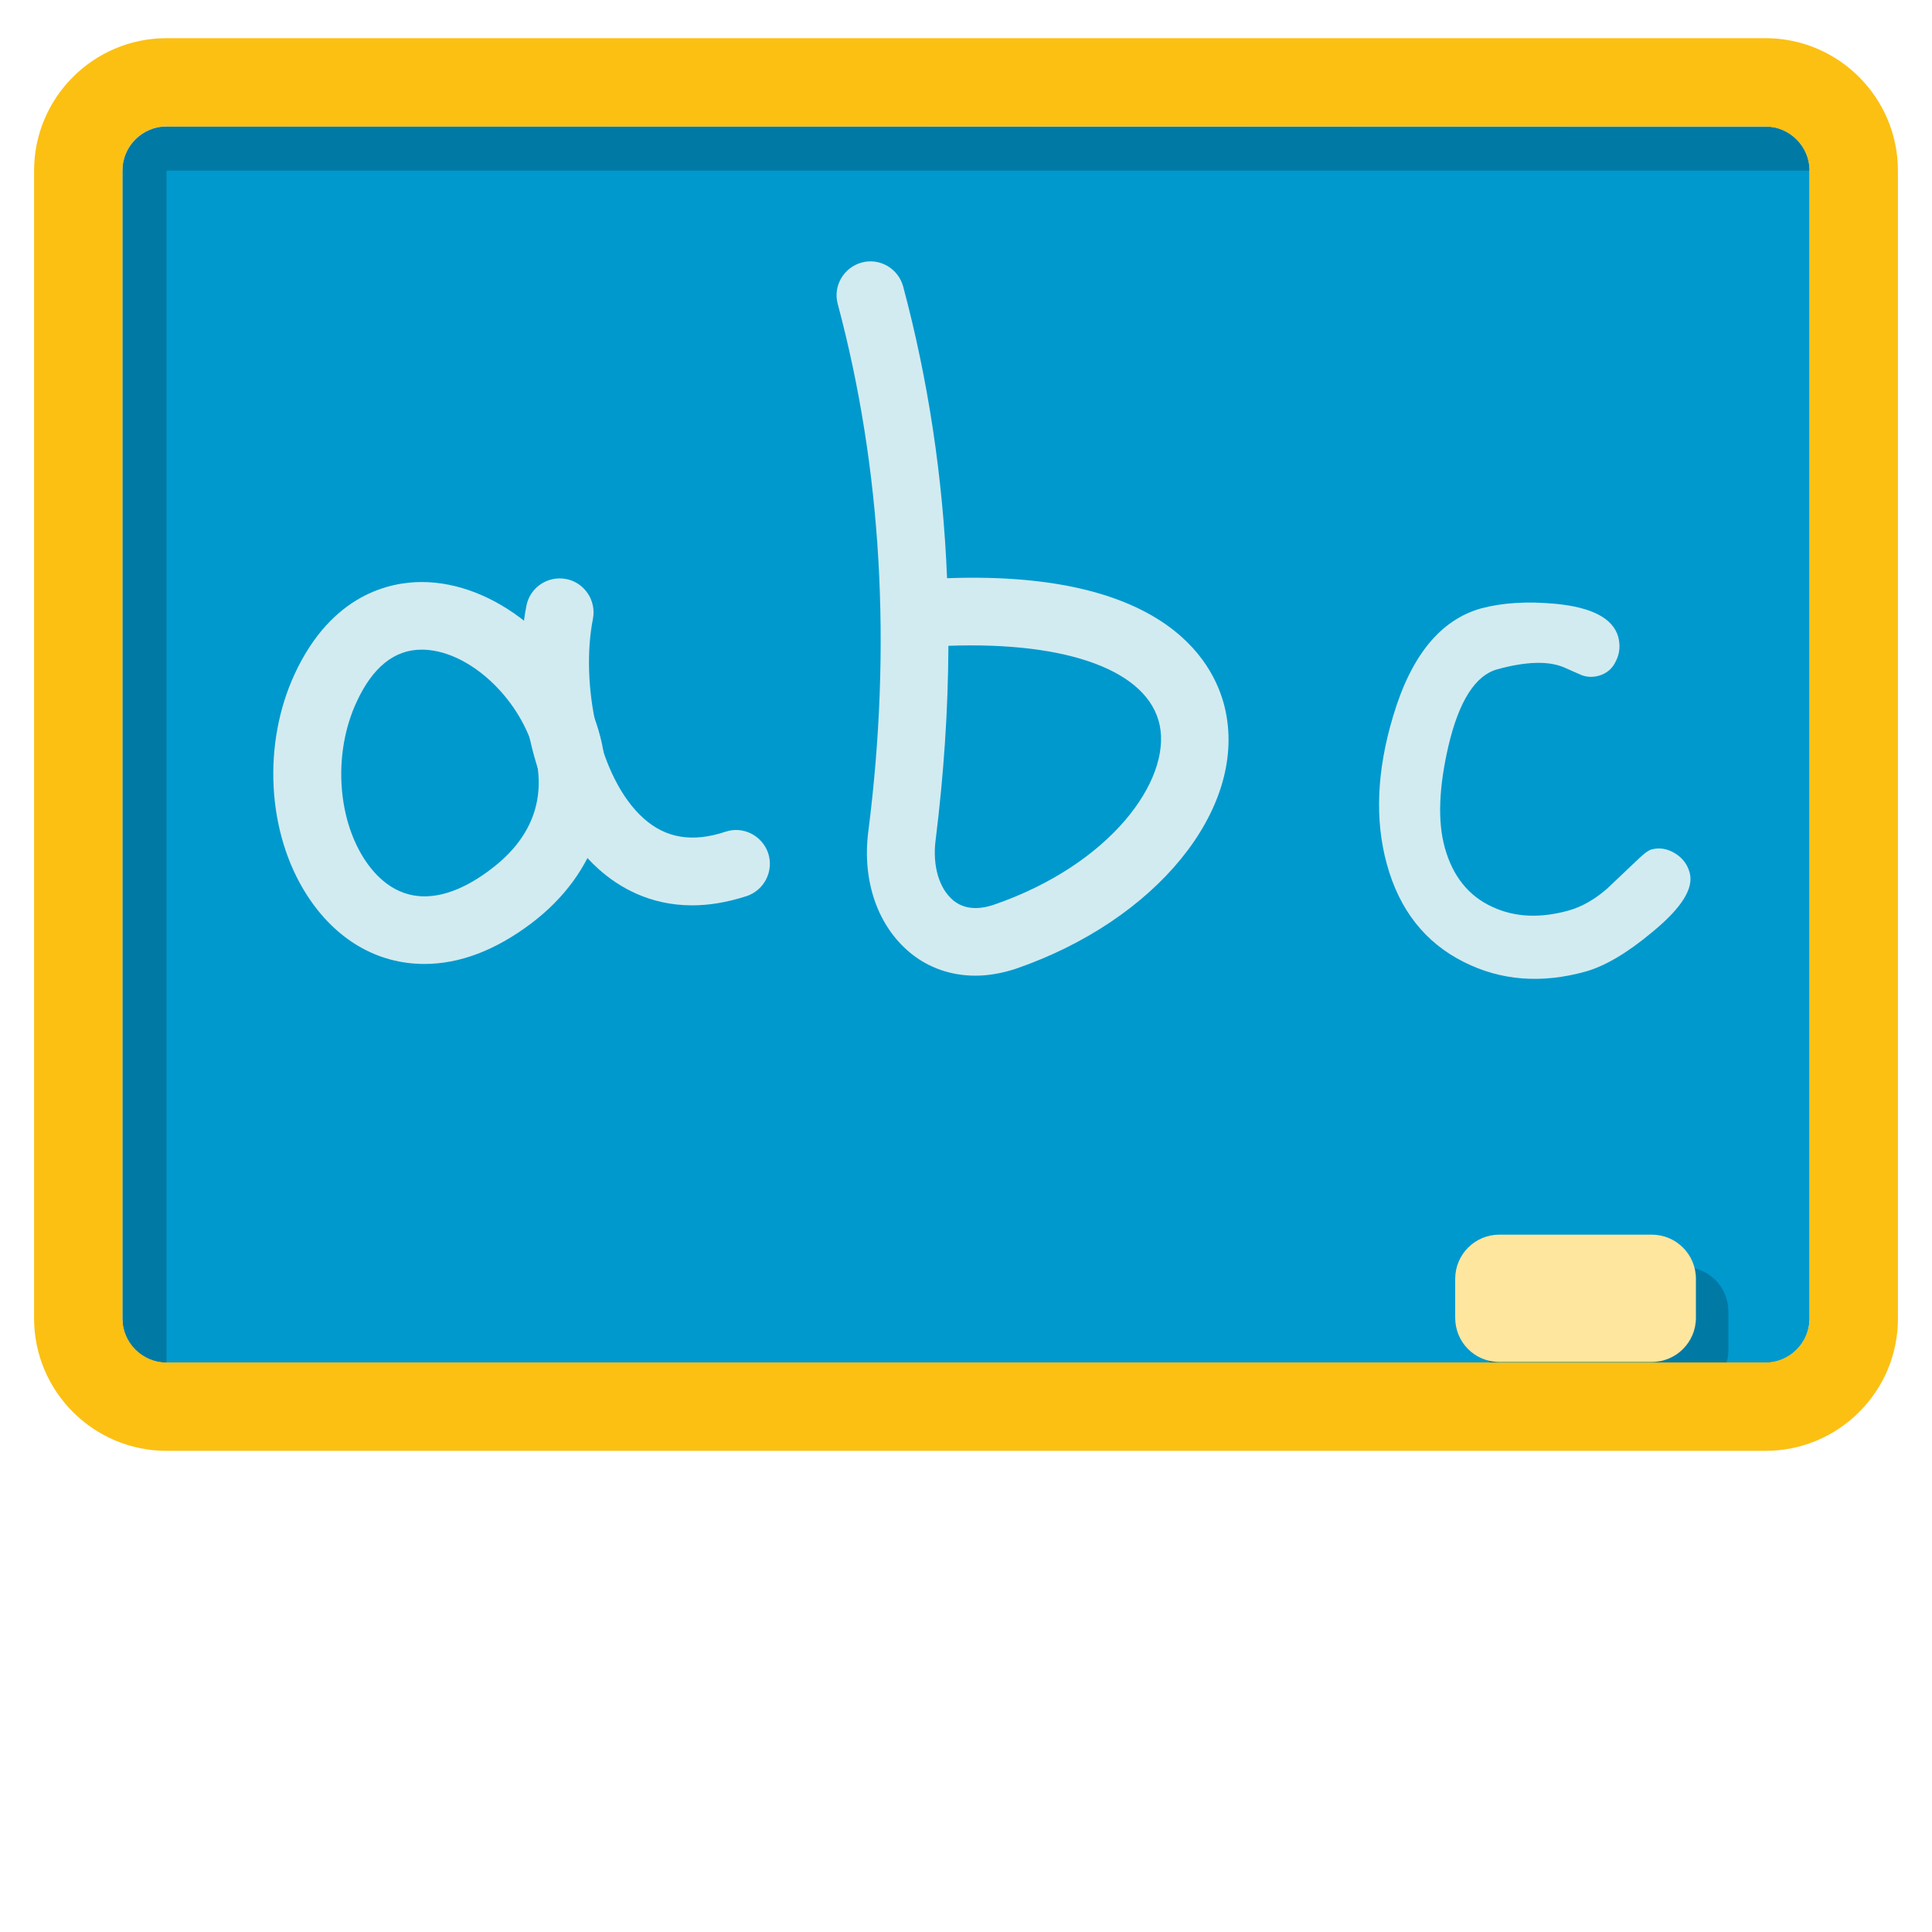 <?xml version="1.0" encoding="utf-8"?>
<!-- Generator: Adobe Illustrator 25.2.0, SVG Export Plug-In . SVG Version: 6.00 Build 0)  -->
<svg version="1.1" id="Livello_1" xmlns="http://www.w3.org/2000/svg" xmlns:xlink="http://www.w3.org/1999/xlink" x="0px" y="0px"
	 viewBox="0 0 70.87 70.87" style="enable-background:new 0 0 70.87 70.87;" xml:space="preserve">
<style type="text/css">
	.st0{fill:#0099CE;}
	.st1{opacity:0.2;fill:#020203;}
	.st2{display:none;}
	.st3{display:inline;fill:#D2EBF0;}
	.st4{fill:#D2EBF0;}
	.st5{fill:#FCC013;}
	.st6{fill:#FEE69F;}
</style>
<g>
	<path class="st0" d="M6.11,49.99h58.65c0.89,0,1.62-0.73,1.62-1.62V6.26c0-0.89-0.73-1.62-1.62-1.62H6.11
		c-0.89,0-1.62,0.73-1.62,1.62v42.11C4.49,49.26,5.21,49.99,6.11,49.99z"/>
	<polygon class="st1" points="66.38,6.26 6.11,6.26 6.11,49.99 4.49,49.99 4.49,4.63 66.38,4.66 	"/>
	<g>
		<g class="st2">
			<path class="st3" d="M30.96,29.62c-0.59,0-1.11-0.42-1.22-1.02c-0.12-0.67,0.32-1.32,1-1.44c2.95-0.54,6.21-1.35,9.18-2.29
				c0.66-0.21,1.35,0.16,1.56,0.81c0.21,0.65-0.16,1.35-0.81,1.56c-3.12,0.98-6.39,1.8-9.48,2.36
				C31.11,29.61,31.04,29.62,30.96,29.62z"/>
			<path class="st3" d="M35.2,33.09c-0.09,0-0.19-0.01-0.28-0.03c-0.67-0.16-1.08-0.82-0.93-1.49c0.64-2.73,0.5-5.95-0.37-8.6
				c-0.21-0.65,0.14-1.35,0.79-1.57c0.65-0.22,1.35,0.14,1.57,0.79c1.01,3.07,1.17,6.79,0.43,9.94
				C36.28,32.7,35.77,33.09,35.2,33.09z"/>
		</g>
		<path class="st4" d="M35.78,35.79c-0.88,0-1.71-0.28-2.38-0.83c-1.2-0.98-1.78-2.64-1.55-4.45c0.87-6.81,0.49-13.33-1.12-19.36
			c-0.18-0.66,0.22-1.34,0.88-1.52c0.66-0.18,1.34,0.22,1.52,0.88c0.92,3.44,1.46,7.01,1.61,10.7c8.23-0.3,9.89,3.28,10.22,4.89
			c0.75,3.61-2.56,7.67-7.71,9.44C36.76,35.7,36.26,35.79,35.78,35.79z M34.79,23.69c-0.01,2.34-0.17,4.72-0.47,7.13
			c-0.12,0.94,0.13,1.78,0.65,2.21c0.38,0.31,0.88,0.36,1.48,0.16c4.3-1.48,6.51-4.57,6.09-6.59
			C42.12,24.61,39.19,23.53,34.79,23.69z"/>
		<g>
			<path class="st4" d="M15.57,35.36c-1.74,0-3.27-0.9-4.32-2.54c-1.46-2.28-1.63-5.55-0.43-8.12c1.36-2.91,3.49-3.35,4.65-3.35
				c2.66,0,5.41,2.22,6.4,5.17c0.93,2.77,0.04,5.52-2.38,7.35C18.18,34.86,16.86,35.36,15.57,35.36z M15.47,23.83
				c-1,0-1.8,0.64-2.39,1.92c-0.84,1.81-0.73,4.17,0.27,5.74c0.41,0.64,1.12,1.39,2.22,1.39c0.74,0,1.56-0.33,2.43-0.99
				c2.02-1.52,1.94-3.33,1.52-4.58C18.87,25.39,17.06,23.83,15.47,23.83z"/>
			<path class="st4" d="M25.39,33.21c-1.55,0-2.68-0.66-3.42-1.32c-2.43-2.16-3.26-6.61-2.66-9.67c0.13-0.67,0.78-1.11,1.46-0.98
				c0.67,0.13,1.11,0.79,0.98,1.46c-0.46,2.33,0.18,5.83,1.87,7.33c0.81,0.72,1.79,0.88,2.99,0.48c0.65-0.22,1.35,0.14,1.57,0.79
				c0.21,0.65-0.14,1.35-0.79,1.57C26.65,33.11,25.99,33.21,25.39,33.21z"/>
		</g>
		<g>
			<path class="st4" d="M58.16,35.64c-1.62,0.45-3.11,0.33-4.46-0.35c-1.42-0.71-2.37-1.91-2.83-3.6c-0.44-1.61-0.37-3.41,0.23-5.41
				c0.66-2.23,1.74-3.54,3.22-3.96c0.78-0.21,1.69-0.27,2.75-0.17c1.34,0.13,2.1,0.54,2.29,1.21c0.08,0.3,0.06,0.6-0.08,0.88
				c-0.13,0.29-0.35,0.47-0.64,0.55c-0.23,0.06-0.45,0.05-0.66-0.04s-0.41-0.18-0.61-0.27c-0.57-0.24-1.38-0.22-2.44,0.07
				c-0.81,0.22-1.41,1.16-1.8,2.82c-0.35,1.52-0.4,2.76-0.13,3.73c0.29,1.04,0.87,1.77,1.75,2.17c0.82,0.38,1.75,0.42,2.79,0.13
				c0.47-0.13,0.95-0.4,1.41-0.8l1.17-1.11c0.2-0.19,0.35-0.3,0.46-0.33c0.29-0.08,0.58-0.03,0.86,0.14
				c0.28,0.17,0.46,0.41,0.54,0.71c0.16,0.58-0.3,1.3-1.37,2.18C59.69,34.96,58.87,35.44,58.16,35.64z"/>
		</g>
	</g>
	<path class="st1" d="M54.57,48.1c0-0.89,0.72-1.62,1.62-1.62h5.59c0.89,0,1.62,0.72,1.62,1.62v1.43c0,0.9-0.73,1.62-1.62,1.62
		h-5.59c-0.9,0-1.62-0.72-1.62-1.62V48.1z"/>
	<path class="st5" d="M64.76,53.22H6.11c-2.68,0-4.86-2.18-4.86-4.86V6.26c0-2.68,2.18-4.86,4.86-4.86h58.65
		c2.68,0,4.86,2.18,4.86,4.86v42.11C69.62,51.05,67.44,53.22,64.76,53.22z M6.11,4.63c-0.89,0-1.62,0.73-1.62,1.62v42.11
		c0,0.89,0.73,1.62,1.62,1.62h58.65c0.89,0,1.62-0.73,1.62-1.62V6.26c0-0.89-0.73-1.62-1.62-1.62H6.11z"/>
	<path class="st6" d="M53.38,46.91c0-0.89,0.72-1.62,1.62-1.62h5.59c0.89,0,1.62,0.72,1.62,1.62v1.43c0,0.9-0.73,1.62-1.62,1.62H55
		c-0.9,0-1.62-0.72-1.62-1.62V46.91z"/>
</g>
</svg>
